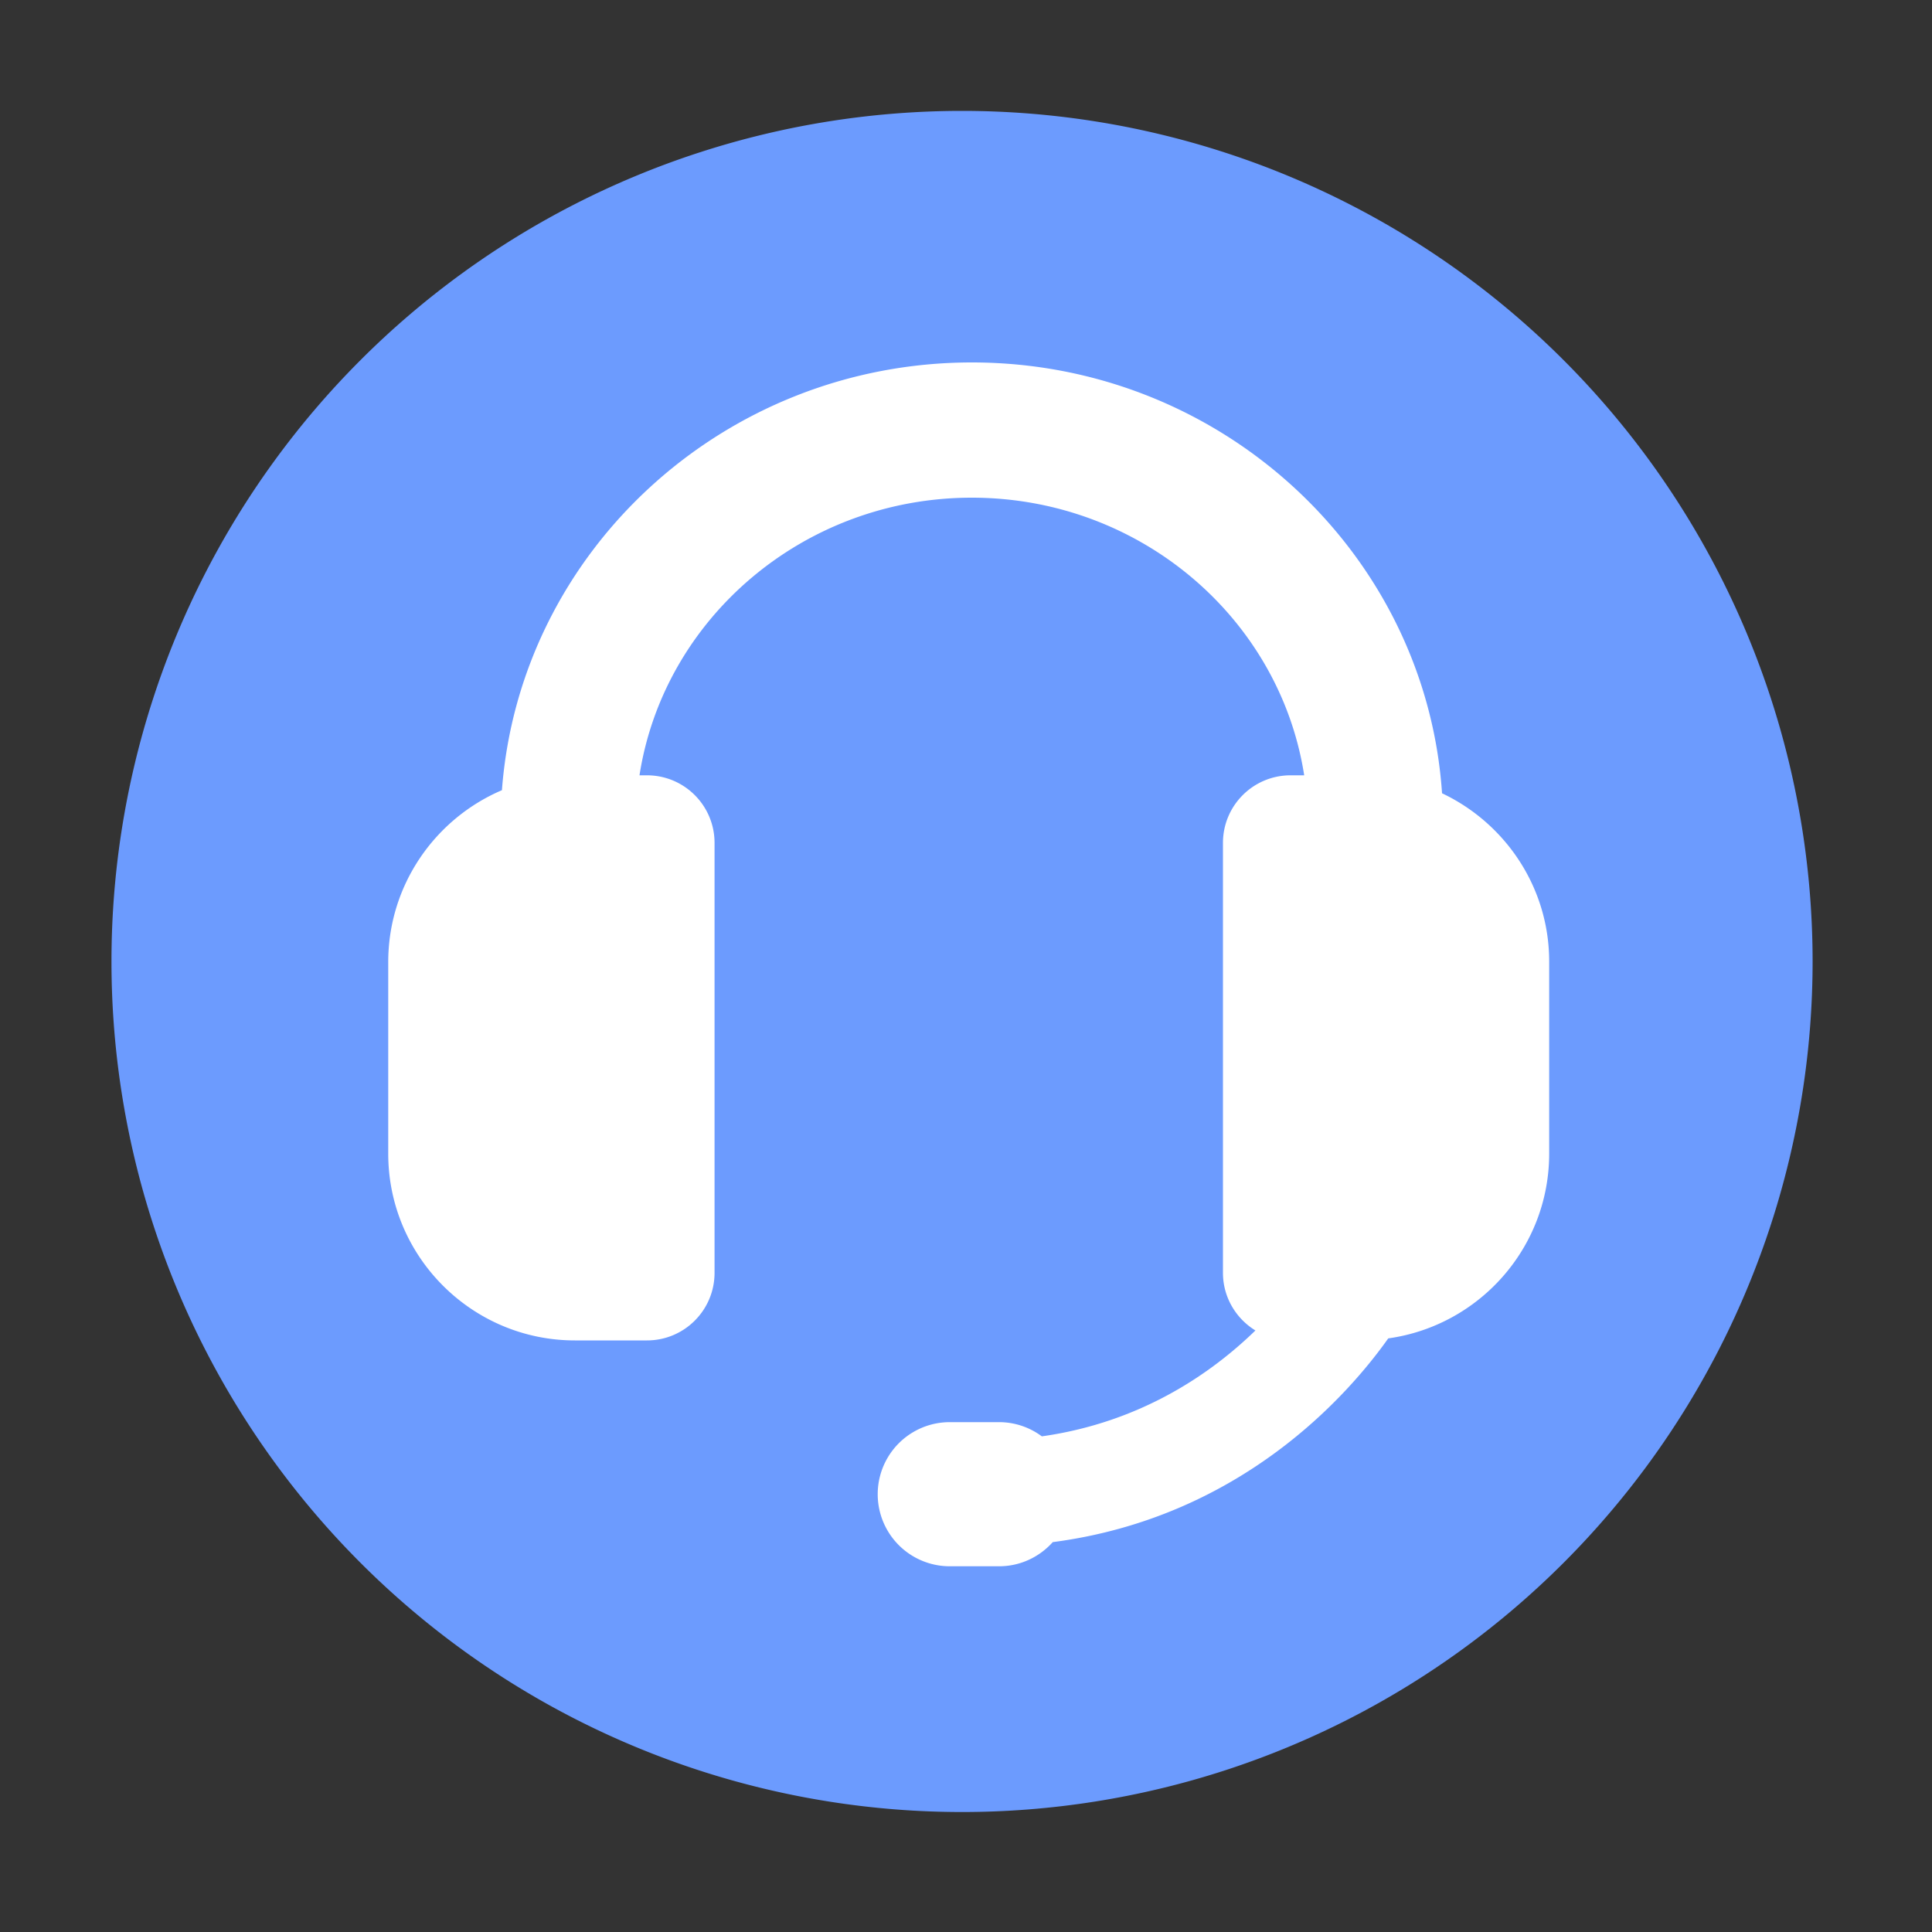 <?xml version="1.0" standalone="no"?><!DOCTYPE svg PUBLIC "-//W3C//DTD SVG 1.1//EN" "http://www.w3.org/Graphics/SVG/1.1/DTD/svg11.dtd"><svg t="1669275043725" class="icon" viewBox="0 0 1024 1024" version="1.1" xmlns="http://www.w3.org/2000/svg" p-id="770" xmlns:xlink="http://www.w3.org/1999/xlink" width="200" height="200"><rect x="0" y="0" width="1024" height="1024" fill="#333333" stroke="none"/><path d="M509.901 509.594m-450.816 0a450.816 450.816 0 1 0 901.632 0 450.816 450.816 0 1 0-901.632 0Z" fill="#6c9bfe" p-id="771"></path><path d="M764.314 420.454c-8.602-127.334-117.094-228.352-249.19-228.352-131.584 0-239.616 100.147-249.088 226.714-35.379 15.104-60.262 50.227-60.262 91.085v101.581c0 54.579 44.39 98.97 98.97 98.97h38.144c19.814 0 35.84-16.026 35.84-35.84v-227.84c0-19.814-16.026-35.84-35.84-35.84h-3.942c12.902-83.149 86.989-147.149 176.128-147.149 89.19 0 163.226 63.949 176.179 147.149h-7.219c-19.814 0-35.84 16.026-35.84 35.84v227.84c0 12.954 6.912 24.269 17.203 30.566-23.398 22.733-60.621 48.691-113.203 56.115a37.934 37.934 0 0 0-22.682-7.526h-26.112a38.195 38.195 0 0 0 0 76.39h26.112c11.315 0 21.453-4.966 28.467-12.8 99.942-13.056 156.928-78.49 177.818-107.981 48.128-6.707 85.299-47.974 85.299-97.946V509.901c0.102-39.475-23.245-73.574-56.781-89.446z" fill="#FFFFFF" p-id="772"></path></svg>